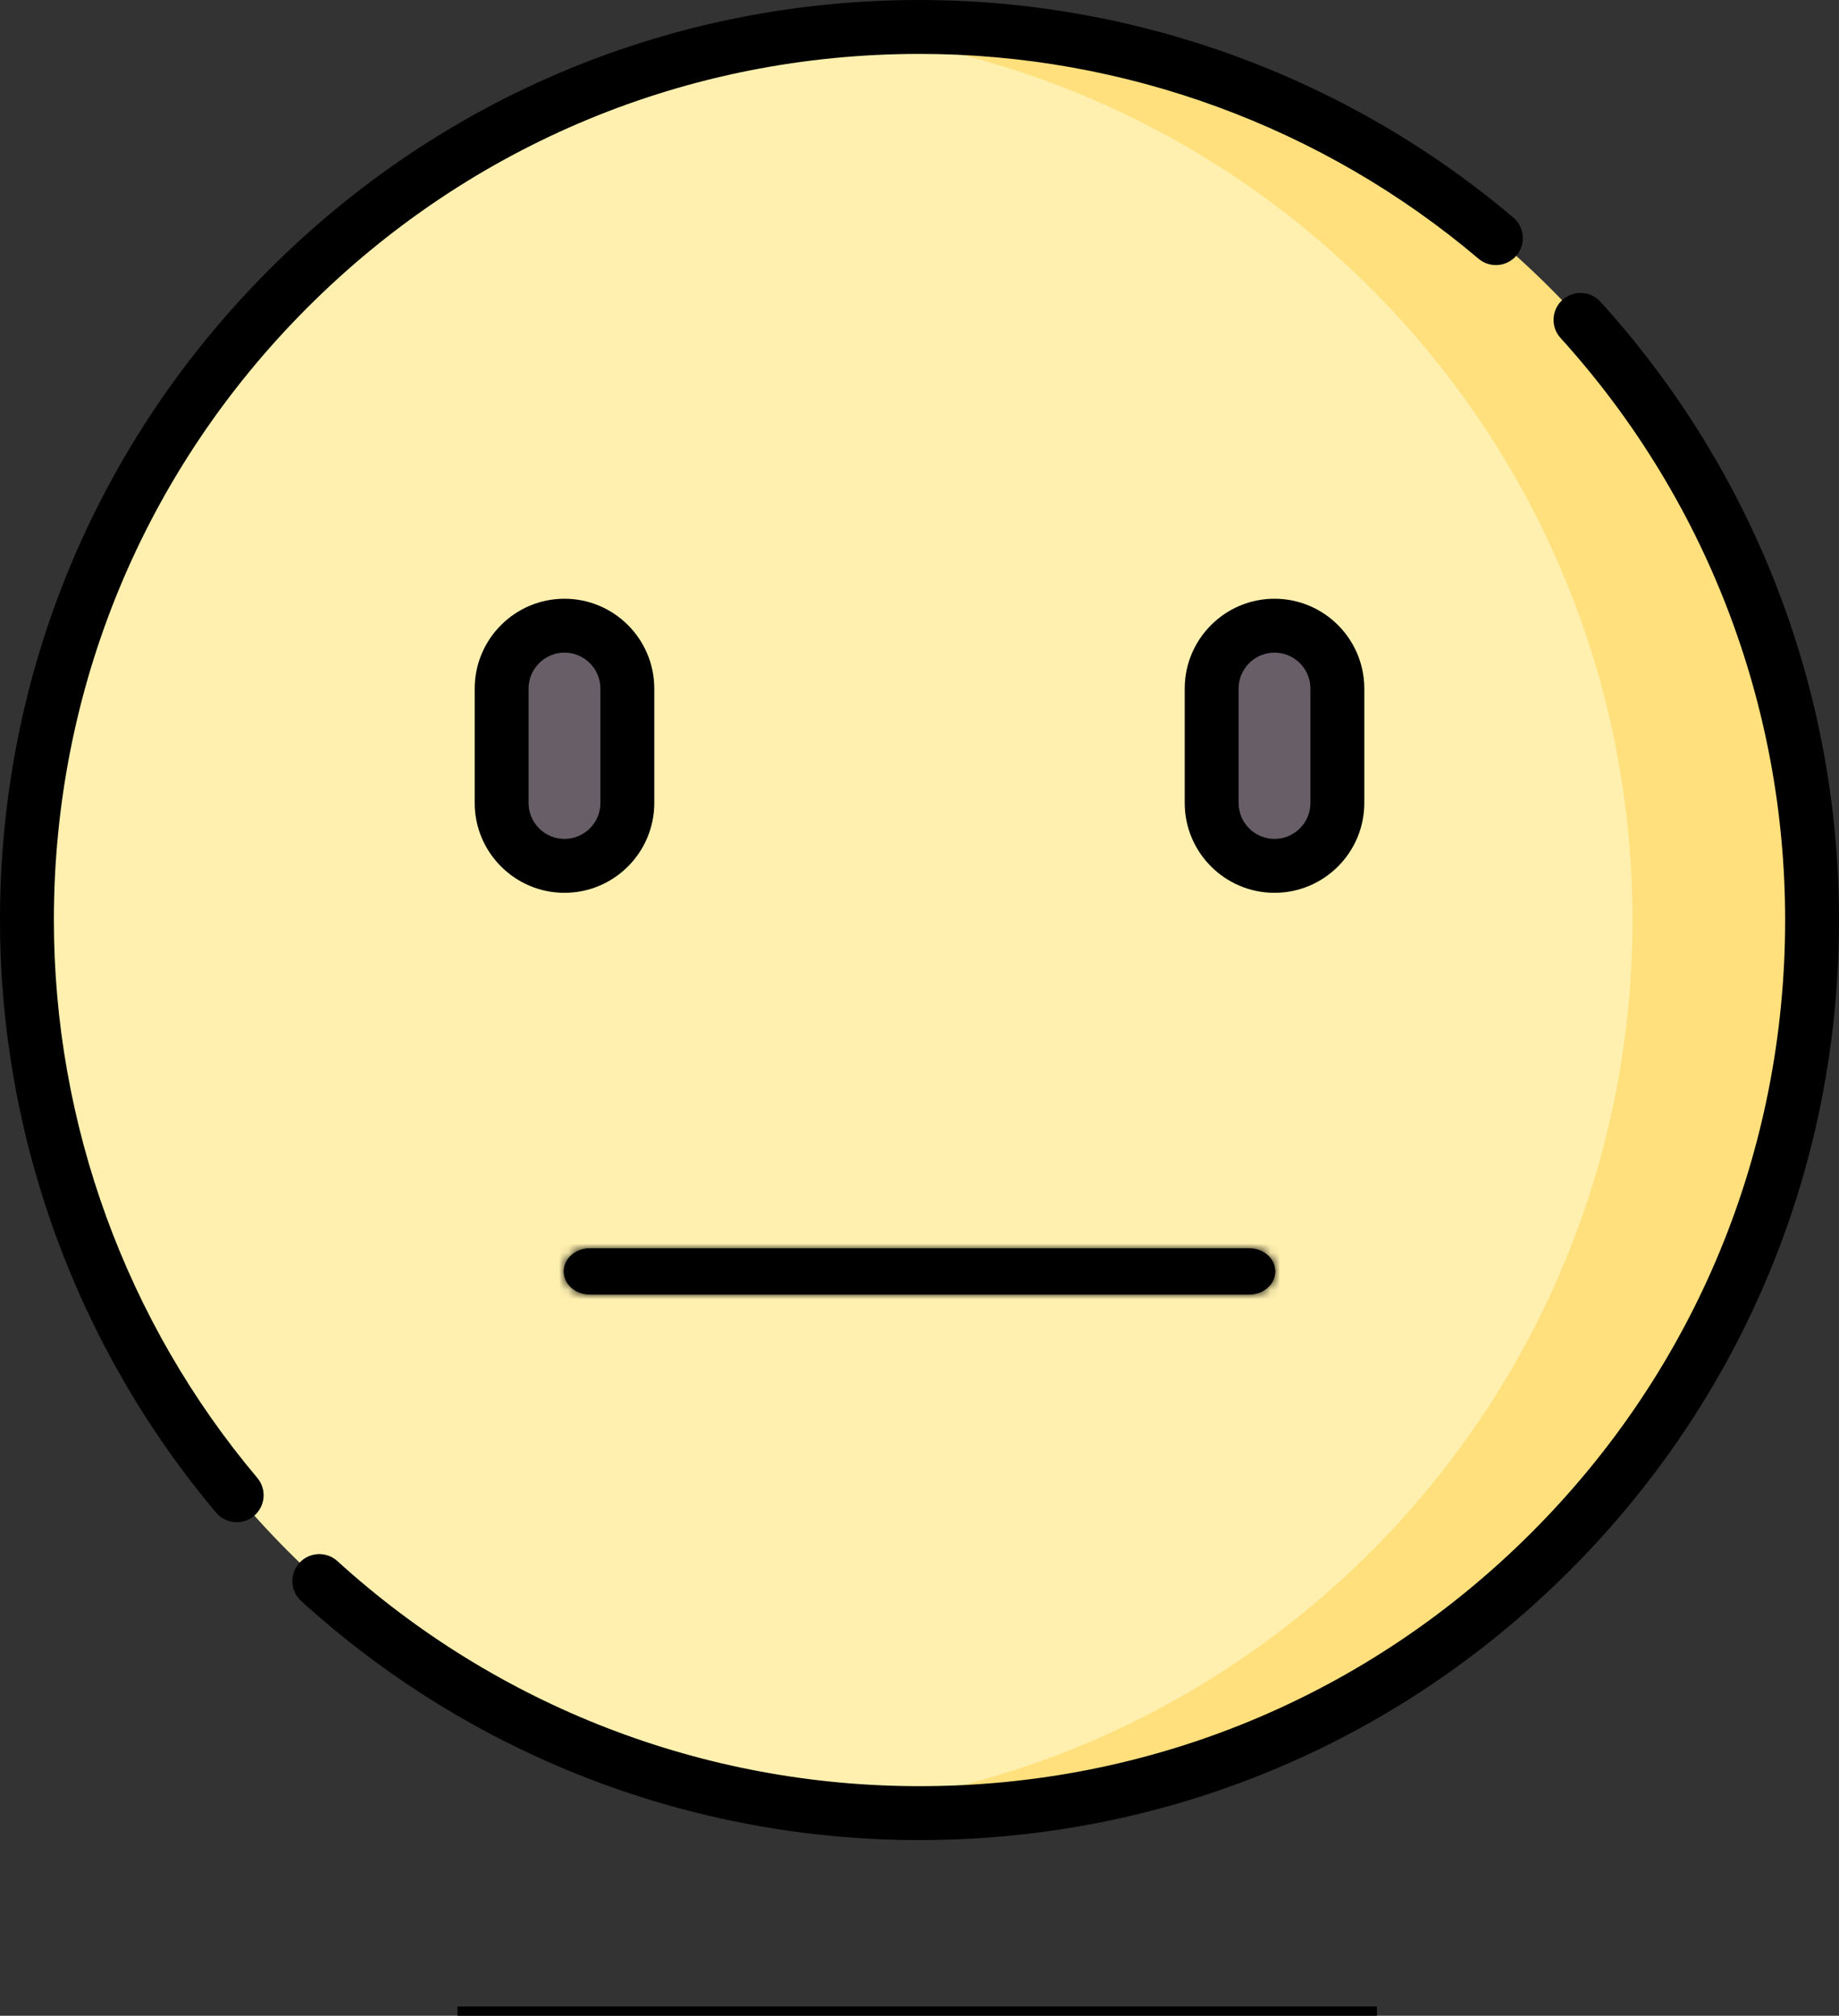 <svg width="199" height="218" viewBox="0 0 199 218" fill="none" xmlns="http://www.w3.org/2000/svg">
                    <rect x="0" y="0" width="199" height="218" fill="#333333" stroke="none"/>
                    <path d="M192.197 99.5C192.197 152.842 152.842 195.696 99.499 195.696C96.219 195.696 92.978 195.921 89.782 195.602C41.003 190.729 2.914 149.562 2.914 99.5C2.914 49.491 40.92 8.36 89.624 3.414C92.871 3.084 96.165 3.304 99.499 3.304C152.842 3.304 192.197 46.157 192.197 99.5Z" fill="#FFF0AF"/>
                    <path d="M99.498 2.915C96.218 2.915 92.977 3.08 89.781 3.4C138.561 8.273 176.649 49.438 176.649 99.5C176.649 149.562 138.561 190.727 89.781 195.6C92.977 195.92 96.218 196.085 99.498 196.085C152.841 196.085 196.083 152.842 196.083 99.5C196.083 46.157 152.841 2.915 99.498 2.915Z" fill="#FFE07D"/>
                    <path d="M61.083 93.641C57.327 93.641 54.281 90.596 54.281 86.839V74.469C54.281 70.712 57.327 67.667 61.083 67.667C64.84 67.667 67.885 70.712 67.885 74.469V86.839C67.885 90.596 64.84 93.641 61.083 93.641Z" fill="#685E68"/>
                    <path d="M137.915 93.641C134.159 93.641 131.113 90.596 131.113 86.839V74.469C131.113 70.712 134.159 67.667 137.915 67.667C141.672 67.667 144.717 70.712 144.717 74.469V86.839C144.717 90.596 141.672 93.641 137.915 93.641Z" fill="#685E68"/>
                    <mask id="path-5-inside-1_0_1" fill="white">
                    <path d="M63.802 140H135.198C136.746 140 138 138.881 138 137.5C138 136.119 136.746 135 135.198 135H63.802C62.254 135 61 136.119 61 137.5C61 138.881 62.254 140 63.802 140Z"/>
                    </mask>
                    <path d="M63.802 140H135.198C136.746 140 138 138.881 138 137.5C138 136.119 136.746 135 135.198 135H63.802C62.254 135 61 136.119 61 137.5C61 138.881 62.254 140 63.802 140Z" fill="black"/>
                    <path d="M63.802 170H135.198V110H63.802V170ZM135.198 170C150.004 170 168 158.576 168 137.5H108C108 119.185 123.488 110 135.198 110V170ZM168 137.5C168 116.424 150.004 105 135.198 105V165C123.488 165 108 155.815 108 137.5H168ZM135.198 105H63.802V165H135.198V105ZM63.802 105C48.996 105 31 116.424 31 137.5H91C91 155.815 75.513 165 63.802 165V105ZM31 137.5C31 158.576 48.996 170 63.802 170V110C75.513 110 91 119.185 91 137.5H31Z" fill="black" mask="url(#path-5-inside-1_0_1)"/>
                    <path d="M61.084 96.556C55.726 96.556 51.367 92.197 51.367 86.839V74.469C51.367 69.111 55.726 64.752 61.084 64.752C66.442 64.752 70.801 69.111 70.801 74.469V86.839C70.801 92.197 66.442 96.556 61.084 96.556ZM61.084 70.582C58.941 70.582 57.197 72.326 57.197 74.469V86.839C57.197 88.982 58.941 90.726 61.084 90.726C63.227 90.726 64.971 88.982 64.971 86.839V74.469C64.971 72.326 63.227 70.582 61.084 70.582Z" fill="black"/>
                    <path d="M137.916 96.556C132.558 96.556 128.199 92.197 128.199 86.839V74.469C128.199 69.111 132.558 64.752 137.916 64.752C143.274 64.752 147.633 69.111 147.633 74.469V86.839C147.633 92.197 143.274 96.556 137.916 96.556ZM137.916 70.582C135.773 70.582 134.029 72.326 134.029 74.469V86.839C134.029 88.982 135.773 90.726 137.916 90.726C140.059 90.726 141.803 88.982 141.803 86.839V74.469C141.803 72.326 140.059 70.582 137.916 70.582Z" fill="black"/>
                    <path d="M25.613 164.622C24.784 164.622 23.96 164.269 23.383 163.585C8.304 145.693 0 122.934 0 99.5C0 72.923 10.35 47.936 29.143 29.143C47.936 10.35 72.923 0 99.5 0C123.015 0 145.835 8.356 163.756 23.528C164.985 24.568 165.138 26.407 164.098 27.636C163.058 28.865 161.218 29.018 159.989 27.977C143.12 13.695 121.638 5.83 99.5 5.83C74.48 5.83 50.957 15.573 33.265 33.265C15.573 50.957 5.83 74.48 5.83 99.5C5.83 121.561 13.647 142.986 27.841 159.828C28.878 161.059 28.722 162.898 27.49 163.936C26.944 164.397 26.277 164.622 25.613 164.622Z" fill="black"/>
                    <path d="M99.501 199C74.694 199 50.932 189.818 32.591 173.144C31.4 172.061 31.312 170.218 32.395 169.026C33.477 167.835 35.321 167.747 36.513 168.831C53.778 184.526 76.147 193.17 99.501 193.17C124.521 193.17 148.044 183.427 165.736 165.735C183.427 148.043 193.171 124.52 193.171 99.5C193.171 76.168 184.54 53.813 168.869 36.554C167.787 35.362 167.876 33.518 169.068 32.436C170.26 31.354 172.104 31.443 173.186 32.635C189.833 50.969 199.001 74.716 199.001 99.5C199.001 126.077 188.651 151.064 169.858 169.857C151.065 188.65 126.078 199 99.501 199Z" fill="black"/>
                    <path d="M49.5 217.5H149" stroke="black"/>
                    </svg>
